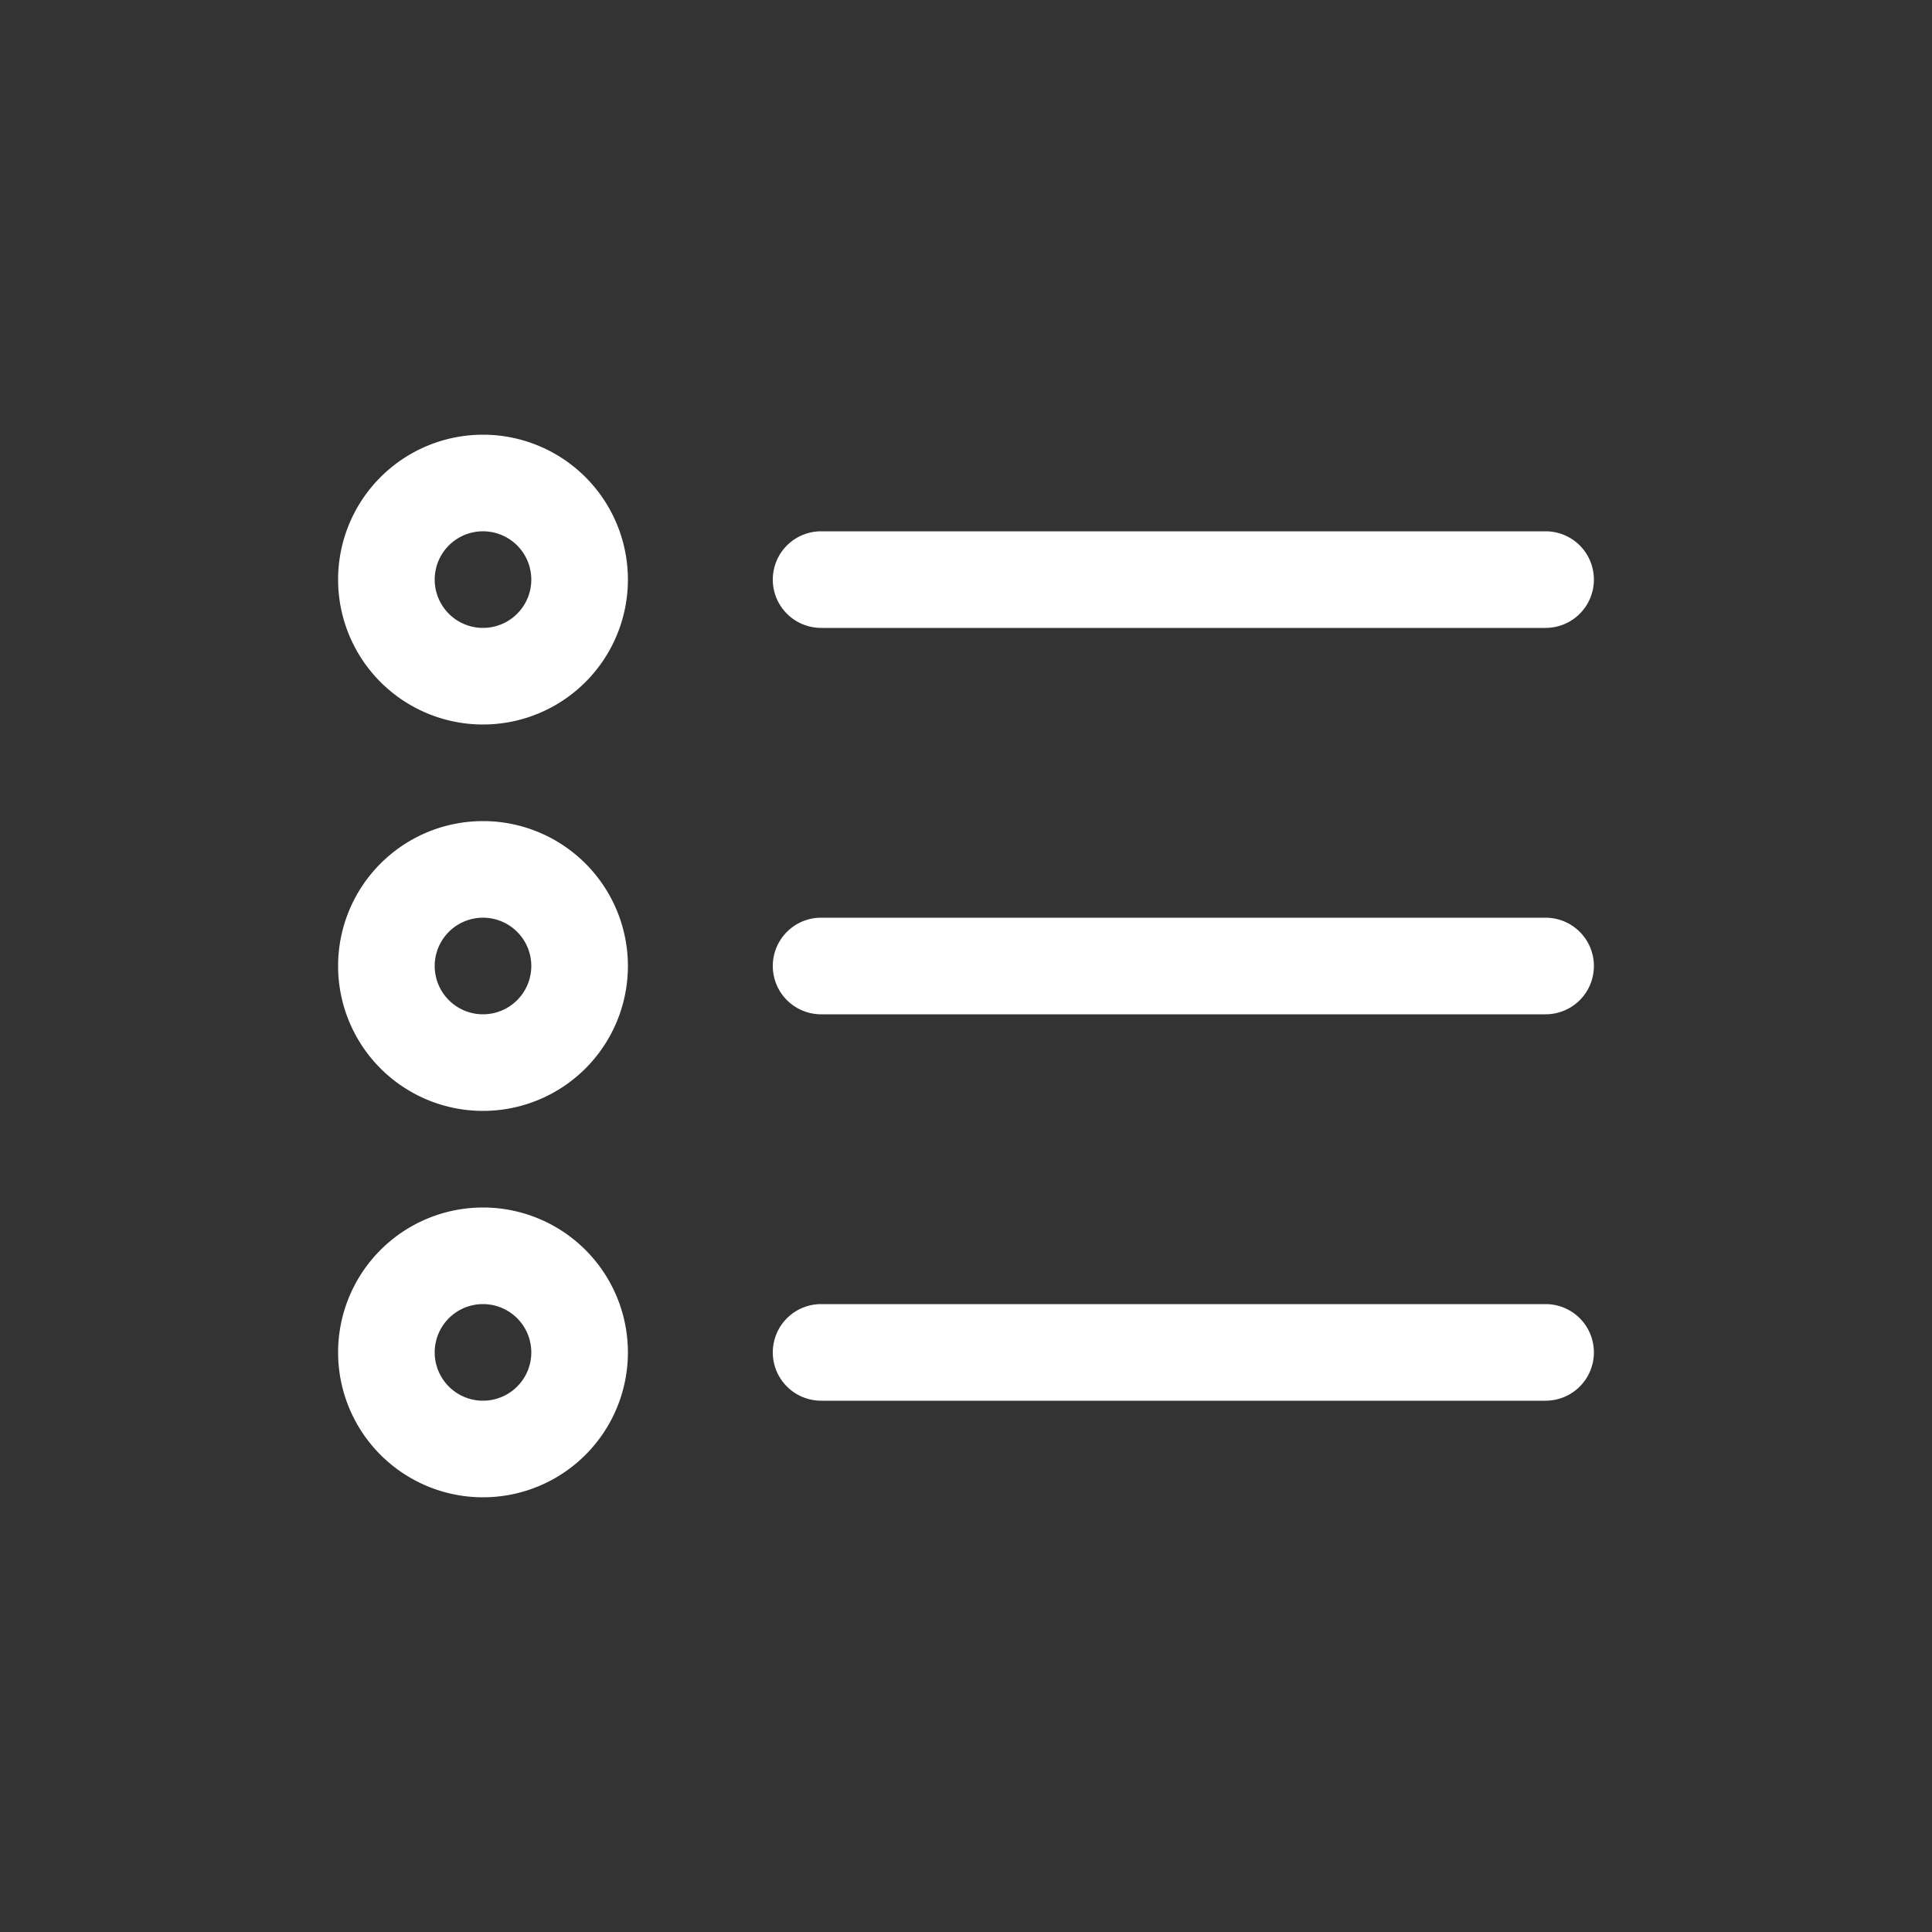 <svg xmlns="http://www.w3.org/2000/svg" width="40" height="40" fill="none"><rect width="100%" height="100%" fill="#333333" stroke="none"/><path fill="#fff" fill-rule="evenodd" d="M10 9a3 3 0 1 0 0 6 3 3 0 0 0 0-6Zm-1 3a1 1 0 1 1 2 0 1 1 0 0 1-2 0ZM10 17a3 3 0 1 0 0 6 3 3 0 0 0 0-6Zm-1 3a1 1 0 1 1 2 0 1 1 0 0 1-2 0ZM7 28a3 3 0 1 1 6 0 3 3 0 0 1-6 0Zm3-1a1 1 0 1 0 0 2 1 1 0 0 0 0-2Z" clip-rule="evenodd"/><path fill="#fff" d="M16 12a1 1 0 0 0 1 1h15a1 1 0 1 0 0-2H17a1 1 0 0 0-1 1ZM17 21a1 1 0 1 1 0-2h15a1 1 0 1 1 0 2H17ZM16 28a1 1 0 0 0 1 1h15a1 1 0 1 0 0-2H17a1 1 0 0 0-1 1Z"/></svg>
